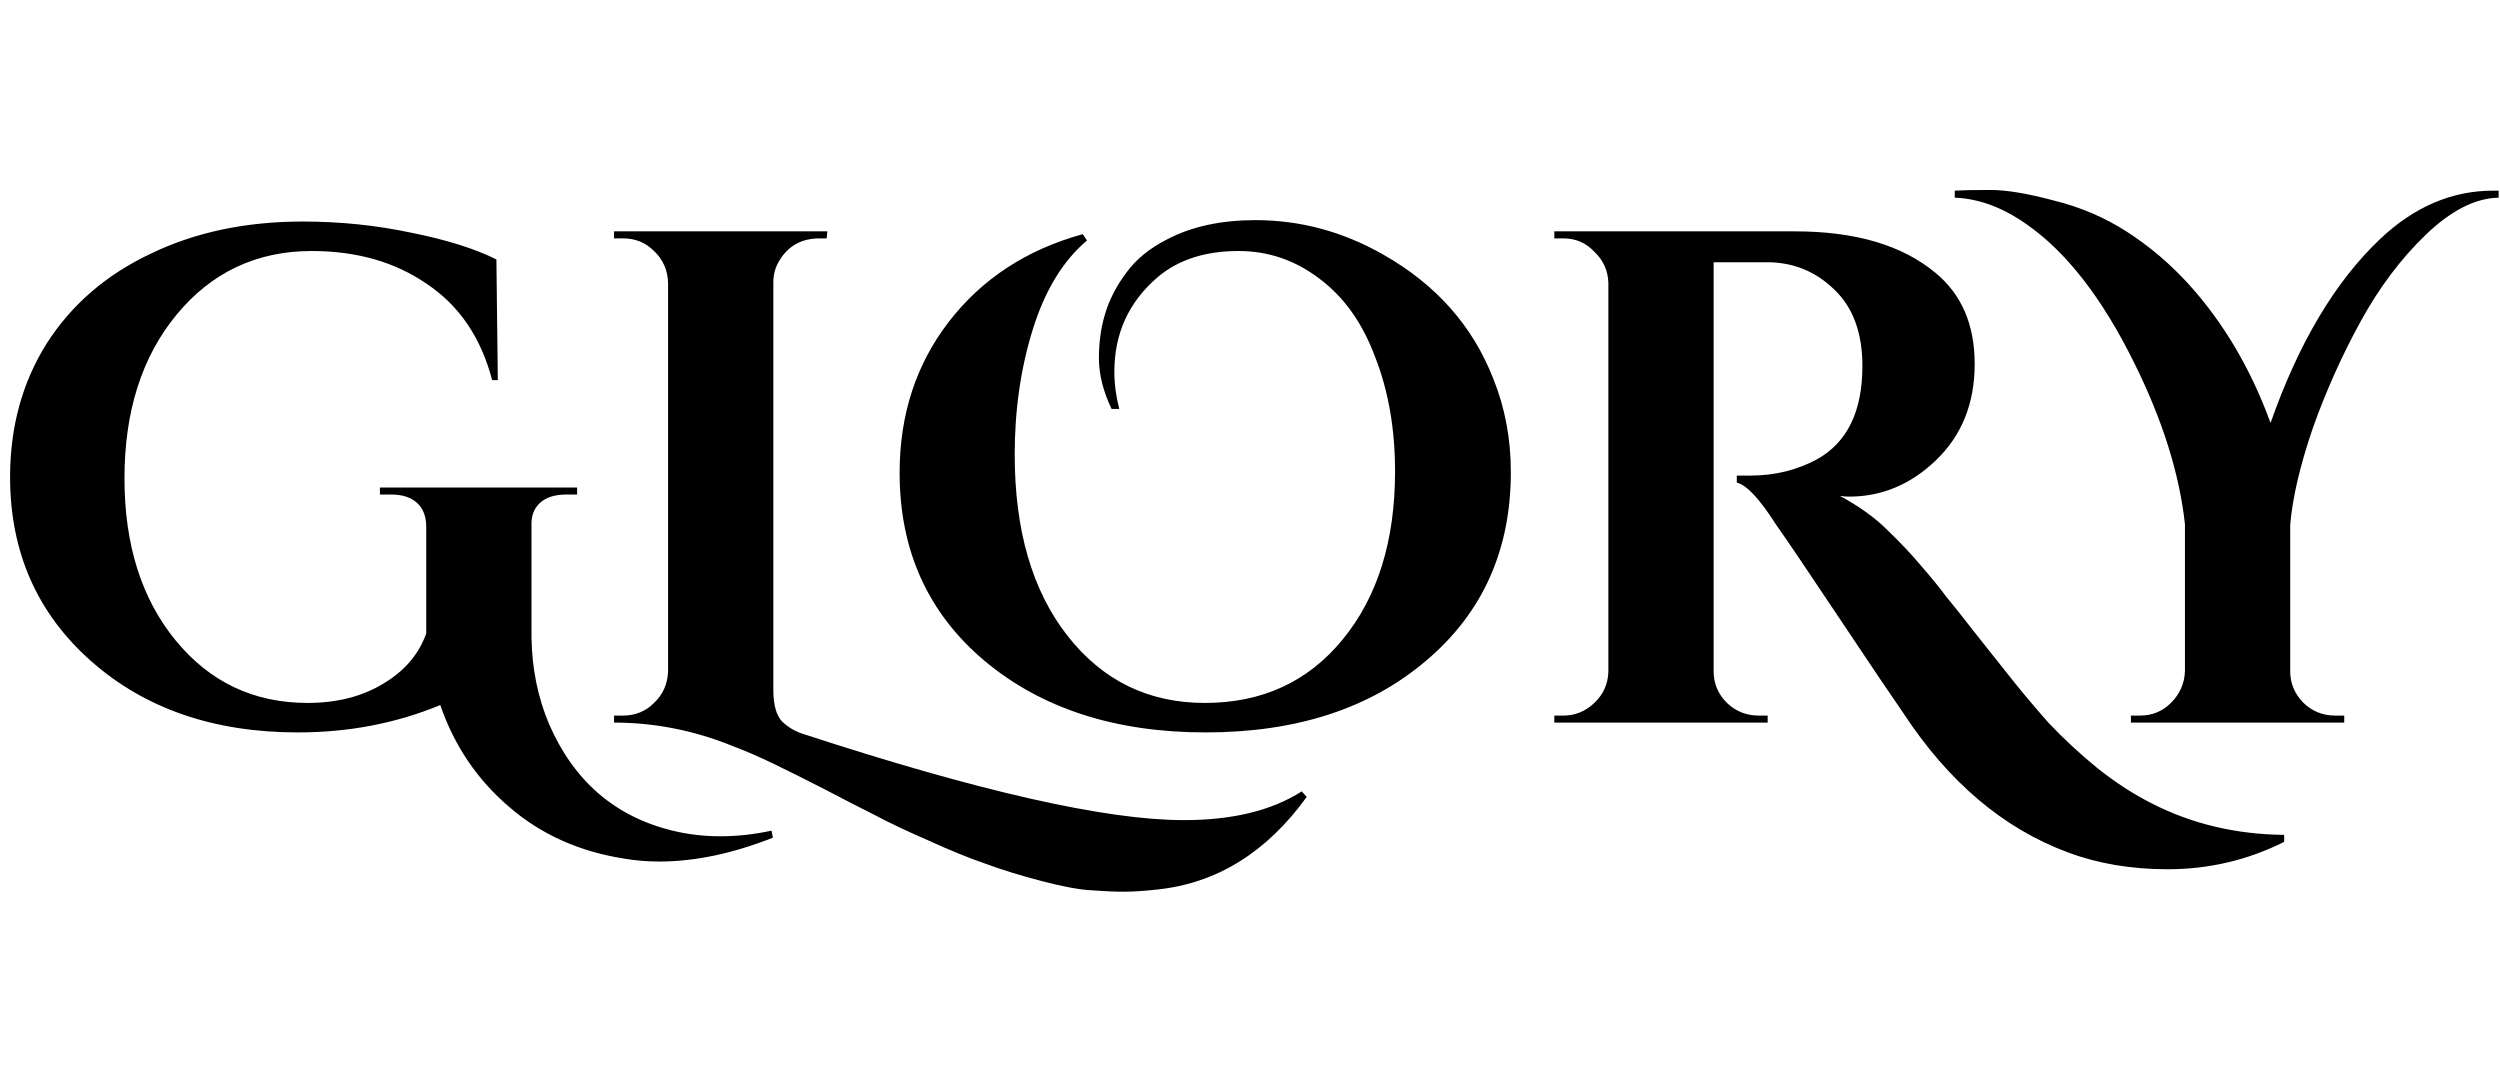 <svg width="150" height="65" viewBox="0 0 228 65" fill="none" xmlns="http://www.w3.org/2000/svg">
<path d="M60.12 61.672C59.053 61.672 58.008 61.587 56.984 61.416C52.845 60.776 49.325 59.197 46.424 56.68C43.523 54.205 41.432 51.112 40.152 47.4C36.141 49.064 31.811 49.896 27.16 49.896C19.48 49.896 13.187 47.72 8.28 43.368C3.373 39.016 0.92 33.427 0.92 26.6C0.92 22.035 2.029 17.981 4.248 14.44C6.509 10.899 9.667 8.168 13.72 6.248C17.773 4.285 22.403 3.304 27.608 3.304C31.021 3.304 34.328 3.645 37.528 4.328C40.728 4.968 43.309 5.779 45.272 6.76L45.4 17.768H44.888C43.864 13.885 41.88 10.963 38.936 9C36.035 6.995 32.536 5.992 28.44 5.992C23.405 5.992 19.288 7.933 16.088 11.816C12.931 15.656 11.352 20.627 11.352 26.728C11.352 32.787 12.909 37.715 16.024 41.512C19.139 45.309 23.149 47.208 28.056 47.208C30.701 47.208 32.984 46.632 34.904 45.48C36.867 44.328 38.189 42.792 38.872 40.872V31.144C38.872 30.205 38.595 29.48 38.04 28.968C37.485 28.456 36.696 28.2 35.672 28.2H34.648V27.56H52.632V28.2H51.672C50.605 28.2 49.795 28.456 49.24 28.968C48.685 29.48 48.429 30.184 48.472 31.08V41.256C48.515 44.072 49.048 46.696 50.072 49.128C52.333 54.333 56.088 57.576 61.336 58.856C62.744 59.197 64.195 59.368 65.688 59.368C67.224 59.368 68.781 59.197 70.36 58.856L70.488 59.496C66.819 60.947 63.363 61.672 60.12 61.672ZM107.969 57.896C112.406 57.896 115.99 57.021 118.721 55.272L119.169 55.784C115.499 60.861 110.934 63.677 105.473 64.232C104.321 64.36 103.318 64.424 102.465 64.424C101.654 64.424 100.694 64.381 99.585 64.296C98.518 64.253 97.003 63.976 95.04 63.464C93.078 62.952 91.35 62.419 89.856 61.864C88.363 61.352 86.635 60.648 84.672 59.752C82.71 58.899 81.088 58.131 79.808 57.448C78.528 56.808 76.993 56.019 75.201 55.08C73.451 54.184 71.915 53.416 70.593 52.776C69.27 52.136 67.99 51.581 66.752 51.112C63.254 49.704 59.67 49 56.001 49V48.36H56.833C57.942 48.36 58.88 47.976 59.648 47.208C60.459 46.44 60.886 45.48 60.928 44.328V8.872C60.886 7.72 60.459 6.76 59.648 5.992C58.88 5.224 57.942 4.84 56.833 4.84H56.001V4.2H75.457L75.392 4.84H74.752C73.131 4.84 71.915 5.501 71.105 6.824C70.721 7.421 70.528 8.104 70.528 8.872V45.992C70.528 47.4 70.806 48.381 71.361 48.936C71.915 49.448 72.534 49.811 73.216 50.024C89.259 55.272 100.843 57.896 107.969 57.896ZM101.373 20.392C100.605 18.771 100.221 17.235 100.221 15.784C100.221 14.291 100.413 12.925 100.797 11.688C101.181 10.408 101.821 9.171 102.717 7.976C103.613 6.739 104.872 5.715 106.493 4.904C108.712 3.752 111.378 3.176 114.493 3.176C118.589 3.176 122.472 4.221 126.141 6.312C130.962 9.043 134.312 12.819 136.189 17.64C137.256 20.285 137.789 23.123 137.789 26.152C137.789 33.277 135.208 39.016 130.045 43.368C124.925 47.72 118.226 49.896 109.949 49.896C101.714 49.896 94.994 47.72 89.789 43.368C84.626 39.016 82.045 33.299 82.045 26.216C82.045 20.925 83.538 16.339 86.525 12.456C89.554 8.531 93.629 5.864 98.749 4.456L99.133 5.032C96.957 6.867 95.314 9.555 94.205 13.096C93.096 16.637 92.541 20.456 92.541 24.552C92.541 31.464 94.141 36.968 97.341 41.064C100.541 45.16 104.722 47.208 109.885 47.208C115.09 47.208 119.272 45.288 122.429 41.448C125.629 37.565 127.229 32.445 127.229 26.088C127.229 22.248 126.632 18.792 125.437 15.72C124.285 12.605 122.6 10.216 120.381 8.552C118.162 6.845 115.688 5.992 112.957 5.992C109.928 5.992 107.474 6.781 105.597 8.36C102.952 10.621 101.629 13.501 101.629 17C101.629 18.109 101.778 19.24 102.077 20.392H101.373ZM208.315 59.88C204.987 61.544 201.446 62.376 197.691 62.376C194.363 62.376 191.334 61.864 188.603 60.84C182.715 58.664 177.702 54.419 173.563 48.104C172.496 46.568 170.512 43.624 167.611 39.272C164.71 34.92 162.832 32.147 161.979 30.952C160.486 28.605 159.291 27.325 158.395 27.112V26.472C158.438 26.472 158.48 26.472 158.523 26.472C158.608 26.472 158.694 26.472 158.779 26.472C158.864 26.472 158.95 26.472 159.035 26.472C159.12 26.472 159.227 26.472 159.355 26.472C159.483 26.472 159.59 26.472 159.675 26.472C161.851 26.472 163.856 25.981 165.691 25C168.464 23.464 169.851 20.627 169.851 16.488C169.851 13.459 168.998 11.133 167.291 9.512C165.584 7.848 163.536 7.016 161.147 7.016H156.283V44.328C156.283 45.437 156.688 46.397 157.499 47.208C158.31 47.976 159.27 48.36 160.379 48.36H161.211V49H141.755V48.36H142.587C143.654 48.36 144.592 47.976 145.403 47.208C146.214 46.44 146.64 45.501 146.683 44.392V8.872C146.64 7.763 146.214 6.824 145.403 6.056C144.635 5.245 143.696 4.84 142.587 4.84H141.755V4.2H163.707C169.211 4.2 173.478 5.459 176.507 7.976C178.896 9.939 180.091 12.712 180.091 16.296C180.091 19.88 178.918 22.803 176.571 25.064C174.267 27.283 171.622 28.392 168.635 28.392C168.379 28.392 168.102 28.371 167.803 28.328C169.552 29.267 171.003 30.312 172.155 31.464C173.35 32.616 174.374 33.704 175.227 34.728C176.123 35.752 176.87 36.669 177.467 37.48C178.107 38.248 178.939 39.293 179.963 40.616C180.987 41.896 182.054 43.24 183.163 44.648C184.272 46.056 185.488 47.507 186.811 49C188.176 50.451 189.67 51.837 191.291 53.16C192.955 54.483 194.64 55.571 196.347 56.424C199.974 58.259 203.963 59.197 208.315 59.24V59.88ZM178.274 0.488C178.957 0.445 180.045 0.424 181.538 0.424C182.989 0.424 184.909 0.744 187.299 1.384C189.731 1.981 191.971 2.941 194.019 4.264C196.067 5.587 197.944 7.187 199.651 9.064C202.808 12.563 205.283 16.765 207.075 21.672C209.635 14.376 212.963 8.787 217.059 4.904C220.173 1.96 223.608 0.488 227.363 0.488C227.533 0.488 227.704 0.488 227.875 0.488V1.128C225.741 1.171 223.523 2.301 221.219 4.52C218.957 6.696 216.973 9.341 215.267 12.456C213.56 15.571 212.109 18.813 210.915 22.184C209.763 25.555 209.08 28.477 208.867 30.952V44.328C208.867 45.395 209.251 46.333 210.019 47.144C210.829 47.955 211.811 48.36 212.963 48.36H213.795V49H194.339V48.36H195.171C196.28 48.36 197.219 47.976 197.987 47.208C198.797 46.397 199.224 45.437 199.267 44.328V30.888C198.755 26.28 197.219 21.395 194.659 16.232C191.715 10.259 188.408 6.013 184.739 3.496C182.605 2.003 180.45 1.213 178.274 1.128V0.488Z" fill="black"/>
</svg>
